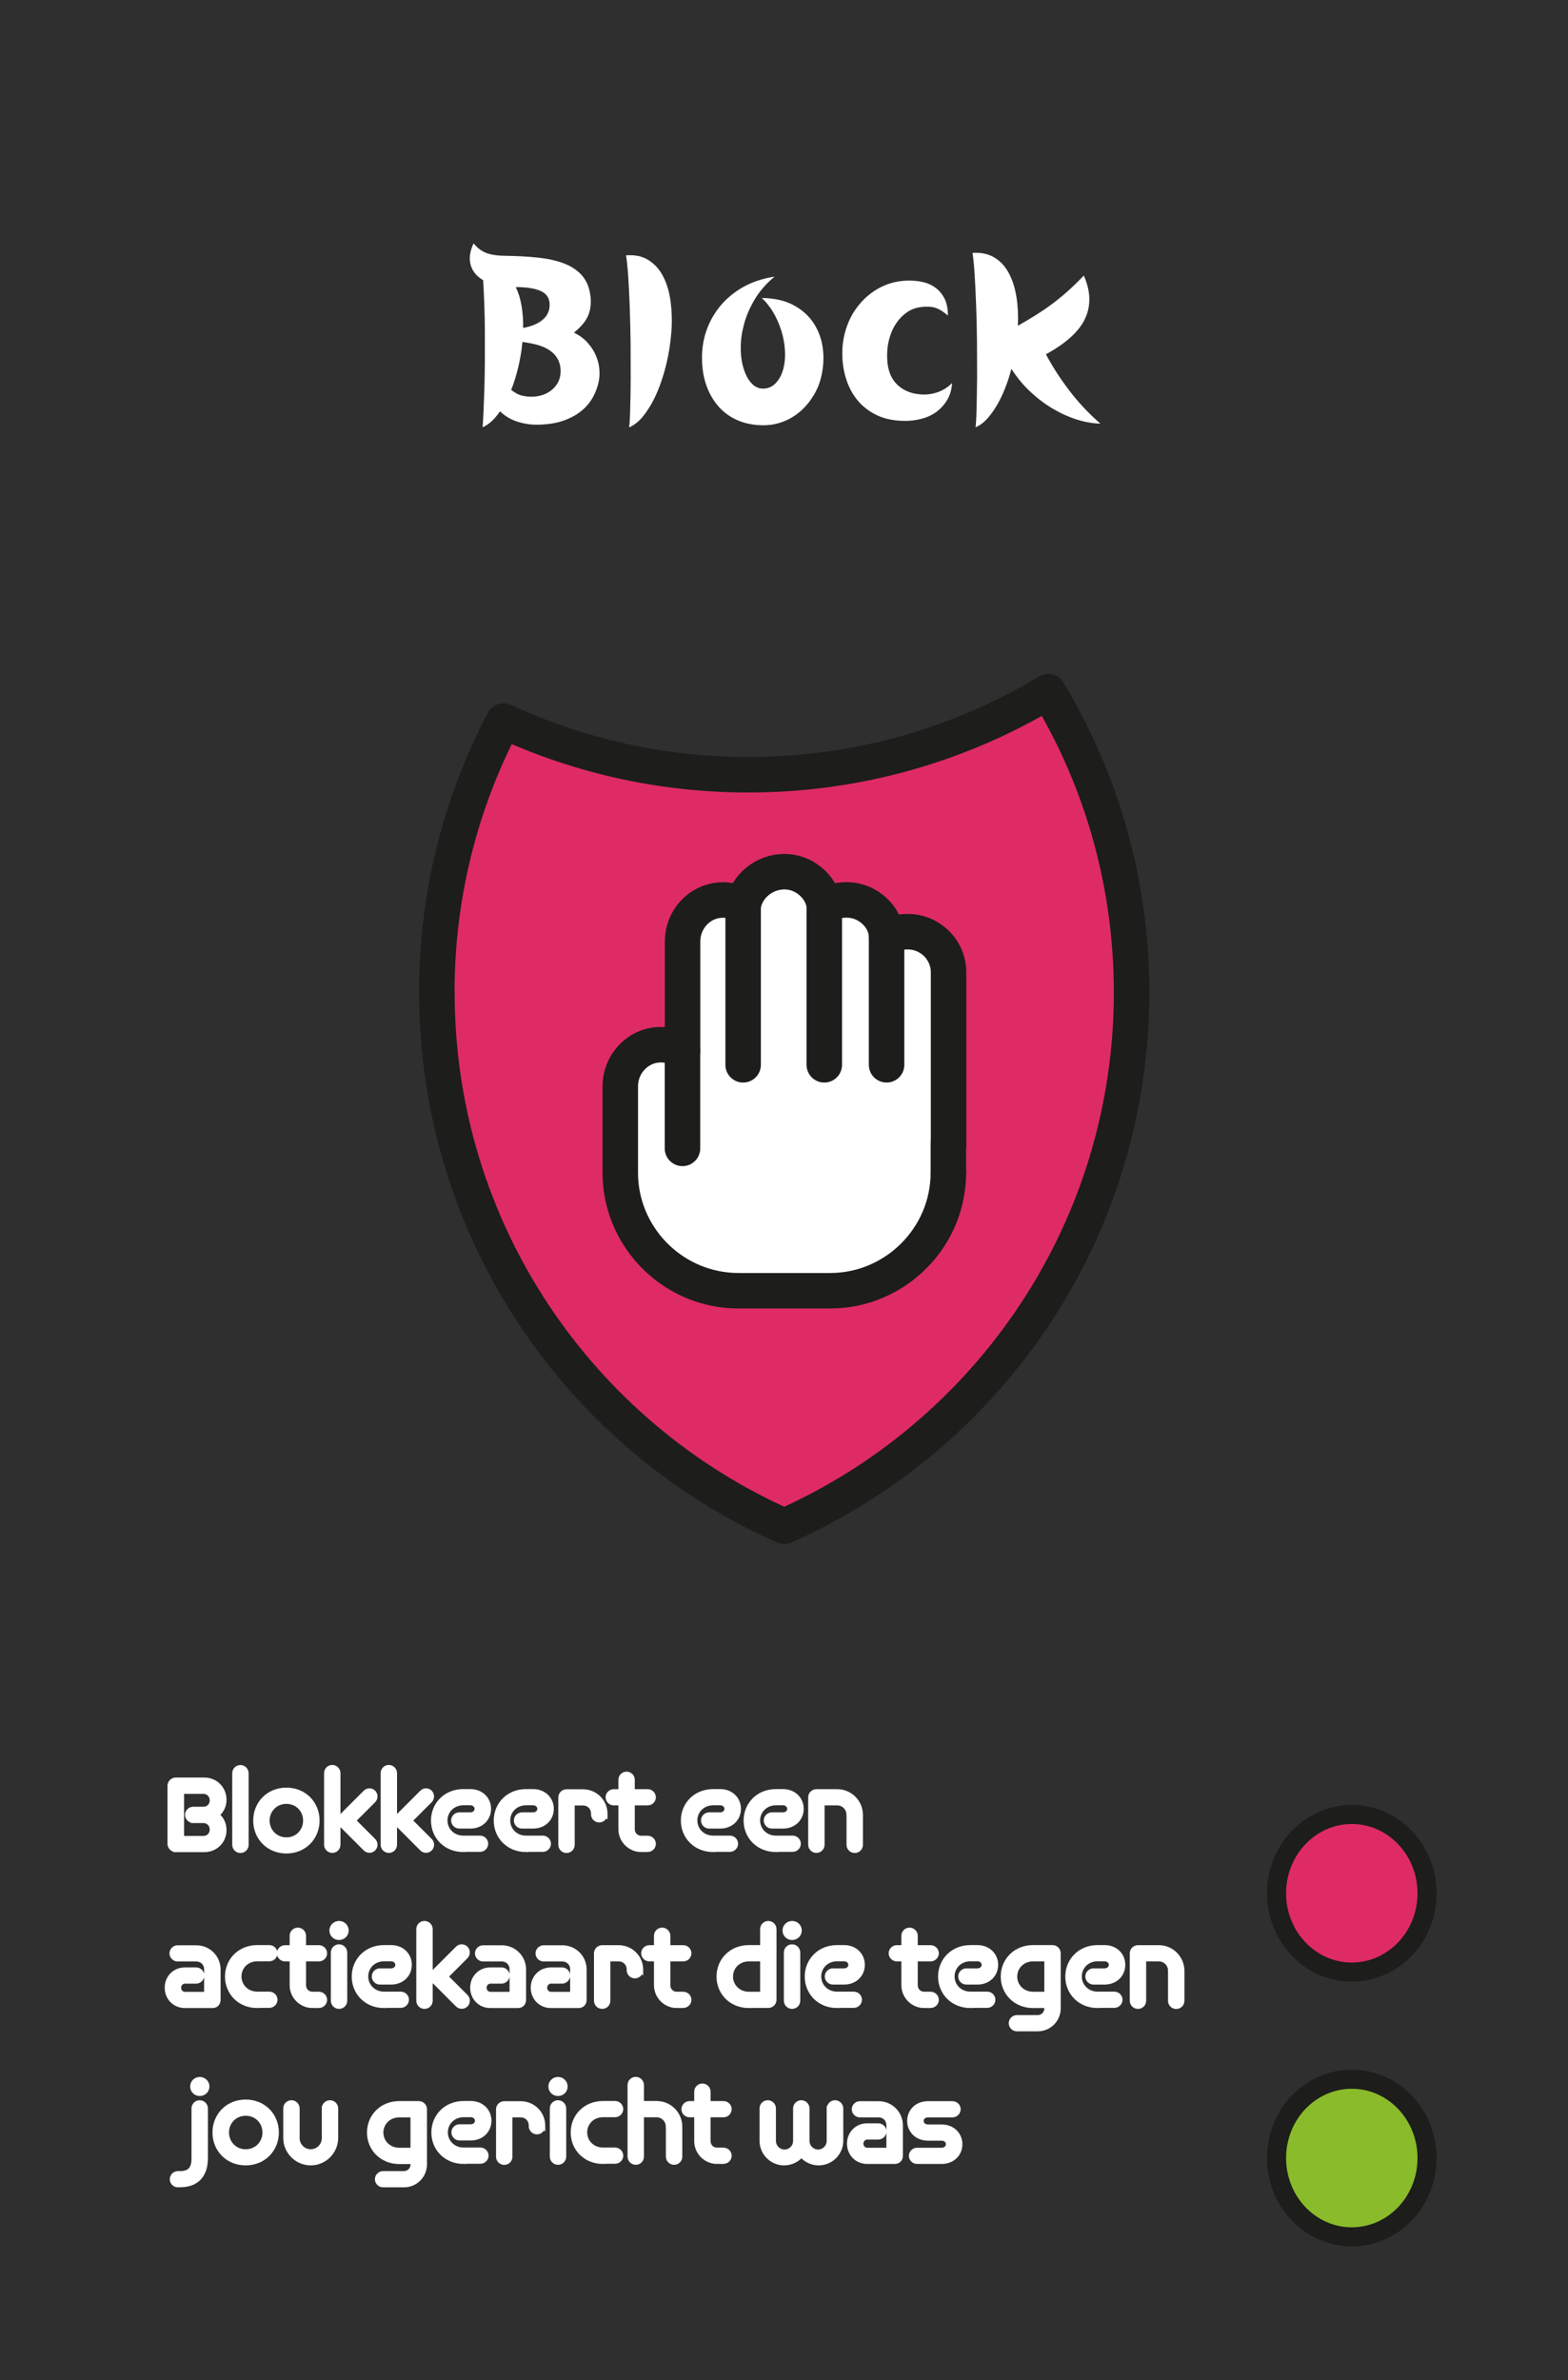 <?xml version="1.0" encoding="UTF-8"?>
<svg id="Laag_1" data-name="Laag 1" xmlns="http://www.w3.org/2000/svg" viewBox="0 0 164.41 249.45">
  <defs>
    <style>
      .cls-1 {
        stroke: #fff;
        stroke-miterlimit: 10;
        stroke-width: .48px;
      }

      .cls-1, .cls-2, .cls-3 {
        fill: #fff;
      }

      .cls-4, .cls-2 {
        stroke: #1d1d1b;
        stroke-linecap: round;
        stroke-linejoin: round;
        stroke-width: 3.72px;
      }

      .cls-4, .cls-5 {
        fill: #de2b65;
      }

      .cls-6 {
        fill: #2f2f2f;
      }

      .cls-6, .cls-7, .cls-5, .cls-8, .cls-3 {
        stroke-width: 0px;
      }

      .cls-7 {
        fill: #1d1d1b;
      }

      .cls-8 {
        fill: #8abb2a;
      }
    </style>
  </defs>
  <rect class="cls-6" x="0" y="0" width="164.41" height="249.45"/>
  <g>
    <path class="cls-5" d="M141.74,206.68c-4.35,0-7.89-3.7-7.89-8.26s3.54-8.25,7.89-8.25,7.89,3.7,7.89,8.25-3.54,8.26-7.89,8.26Z"/>
    <path class="cls-7" d="M141.74,191.17c3.8,0,6.89,3.25,6.89,7.26s-3.09,7.26-6.89,7.26-6.89-3.25-6.89-7.26,3.09-7.26,6.89-7.26M141.74,189.17c-4.91,0-8.89,4.14-8.89,9.26s3.98,9.26,8.89,9.26,8.89-4.14,8.89-9.26-3.98-9.26-8.89-9.26h0Z"/>
  </g>
  <g>
    <ellipse class="cls-8" cx="141.74" cy="226.17" rx="7.89" ry="8.26"/>
    <path class="cls-7" d="M141.74,218.92c3.8,0,6.89,3.25,6.89,7.26s-3.09,7.26-6.89,7.26-6.89-3.25-6.89-7.26,3.09-7.26,6.89-7.26M141.74,216.92c-4.91,0-8.89,4.14-8.89,9.26s3.98,9.26,8.89,9.26,8.89-4.14,8.89-9.26-3.98-9.26-8.89-9.26h0Z"/>
  </g>
  <g>
    <path class="cls-3" d="M56.43,44.51c-.75.02-1.48-.09-2.19-.32-.71-.23-1.31-.59-1.81-1.08-.57.83-1.17,1.39-1.83,1.67.03-.38.07-.93.1-1.64.03-.71.06-1.52.09-2.42s.04-1.88.05-2.9c0-1.02,0-2.05,0-3.07,0-1.03-.03-2-.06-2.93-.03-.92-.08-1.75-.12-2.46-.4-.23-.71-.5-.93-.81s-.36-.63-.42-.96c-.07-.33-.07-.68,0-1.04.07-.36.18-.7.35-1.04.38.47.82.8,1.3.99.48.19,1.15.3,2,.31,1.27.02,2.42.08,3.45.19,1.03.11,1.93.31,2.7.6.77.29,1.39.7,1.86,1.21.47.52.78,1.18.91,2,.13.75.08,1.45-.15,2.11s-.75,1.3-1.55,1.94c.6.3,1.09.66,1.46,1.09.38.43.66.87.85,1.33.19.46.31.91.35,1.36.04.45.03.86-.04,1.23-.1.57-.29,1.12-.58,1.67s-.68,1.04-1.19,1.47c-.51.43-1.14.79-1.9,1.06-.76.28-1.66.42-2.71.44ZM54.85,41.49c.48.1.96.12,1.43.05.47-.07.88-.21,1.25-.44.37-.22.67-.52.9-.89.23-.37.35-.8.35-1.3s-.11-.93-.31-1.3c-.21-.37-.5-.67-.86-.91-.37-.24-.8-.43-1.29-.56-.49-.13-1-.23-1.54-.3-.08.88-.23,1.75-.43,2.61-.2.86-.45,1.66-.75,2.41.18.15.38.28.58.39s.42.19.67.24ZM54.08,30.09c.28.58.49,1.24.61,1.98s.18,1.5.16,2.3c.85-.15,1.53-.43,2.03-.84.5-.41.75-.94.75-1.59,0-.37-.09-.67-.26-.91-.17-.24-.42-.43-.74-.56-.32-.13-.69-.23-1.11-.29-.42-.06-.89-.09-1.39-.09h-.05Z"/>
    <path class="cls-3" d="M65.65,26.76c.97-.07,1.77.11,2.41.54.64.42,1.15,1.01,1.52,1.76s.62,1.63.75,2.64c.12,1.01.15,2.06.06,3.15s-.25,2.18-.51,3.26c-.26,1.08-.58,2.08-.97,2.99s-.84,1.69-1.34,2.35c-.5.66-1.03,1.1-1.6,1.34.05-.43.09-1.11.11-2.03.03-.92.04-1.96.05-3.12,0-1.17,0-2.4-.01-3.7-.02-1.3-.05-2.55-.09-3.74-.04-1.19-.1-2.27-.16-3.24-.07-.97-.14-1.7-.23-2.2Z"/>
    <path class="cls-3" d="M81.2,29.01c-.87.72-1.56,1.51-2.07,2.38-.52.87-.89,1.73-1.12,2.6-.23.87-.35,1.7-.34,2.51,0,.81.11,1.53.31,2.16.2.63.47,1.14.82,1.51.35.38.75.56,1.2.56.48,0,.89-.16,1.24-.48.34-.32.6-.73.79-1.25.18-.52.28-1.11.29-1.77,0-.67-.08-1.35-.25-2.06-.18-.71-.44-1.4-.8-2.09-.36-.68-.82-1.3-1.39-1.85,1.32.02,2.42.27,3.32.75s1.6,1.11,2.11,1.89c.51.77.83,1.65.96,2.61s.08,1.95-.15,2.95c-.15.68-.41,1.34-.78,1.96-.37.62-.81,1.17-1.34,1.65-.53.47-1.12.85-1.8,1.12-.67.27-1.4.41-2.16.41-.98,0-1.87-.17-2.65-.5-.78-.33-1.45-.8-2-1.41s-.98-1.33-1.29-2.17-.47-1.76-.49-2.76c-.03-1.07.12-2.08.45-3.05s.83-1.84,1.47-2.62c.65-.78,1.45-1.44,2.4-1.98.95-.53,2.03-.89,3.25-1.08Z"/>
    <path class="cls-3" d="M99.83,40.16c-.05.7-.23,1.3-.54,1.8-.31.5-.69.91-1.15,1.24-.46.33-.98.56-1.58.71s-1.2.22-1.84.2c-1.02-.02-1.92-.2-2.7-.56-.78-.36-1.45-.85-1.99-1.46-.54-.62-.96-1.35-1.25-2.19-.29-.84-.45-1.75-.46-2.74-.02-1.02.14-1.98.46-2.9.32-.92.78-1.72,1.38-2.42.59-.7,1.29-1.27,2.11-1.7.82-.43,1.71-.67,2.67-.72.58-.03,1.15,0,1.69.11.54.11,1.02.31,1.42.6.41.29.73.67.98,1.15.24.48.36,1.07.36,1.79-.5-.43-.96-.71-1.38-.83-.42-.12-.92-.13-1.5-.05-.52.07-.99.25-1.41.54-.42.29-.79.66-1.1,1.11s-.55.95-.71,1.51c-.17.56-.26,1.13-.27,1.71-.03,1.17.18,2.09.65,2.77.47.68,1.15,1.14,2.05,1.38.77.18,1.51.19,2.22.01s1.34-.53,1.88-1.06Z"/>
    <path class="cls-3" d="M101.95,26.51c.92-.07,1.69.1,2.33.49s1.14.94,1.51,1.65c.38.71.64,1.54.79,2.49.15.95.2,1.95.15,3,.65-.37,1.26-.73,1.84-1.09.57-.36,1.14-.74,1.69-1.15.55-.41,1.1-.85,1.65-1.34s1.12-1.04,1.73-1.68c.72,1.63.77,3.12.15,4.48-.62,1.35-1.99,2.61-4.12,3.77.63,1.2,1.42,2.44,2.38,3.71s2.06,2.46,3.33,3.56c-.77-.02-1.57-.15-2.41-.41-.84-.26-1.68-.63-2.5-1.11-.83-.48-1.62-1.07-2.38-1.77-.76-.7-1.44-1.52-2.04-2.45-.2.75-.43,1.46-.7,2.12-.27.67-.56,1.27-.89,1.81-.33.54-.67,1-1.03,1.38-.36.38-.74.65-1.14.81.05-.43.09-1.12.11-2.05s.04-1.99.05-3.17c0-1.18,0-2.43-.01-3.75-.02-1.32-.04-2.58-.09-3.79-.04-1.21-.1-2.3-.16-3.29s-.14-1.73-.22-2.23Z"/>
  </g>
  <g>
    <path class="cls-1" d="M18.43,193.87c-.35,0-.63-.29-.63-.63v-6.07c0-.35.29-.63.63-.63h2.99c1.15,0,2.09.88,2.09,2.09,0,.66-.3,1.23-.76,1.58.46.35.76.92.76,1.59,0,1.21-.93,2.08-2.09,2.08h-2.99ZM20.25,190.82c-.33,0-.61-.28-.61-.61s.28-.61.61-.61h1.06c.58,0,.92-.42.92-.91s-.35-.92-.92-.92h-2.25v4.89h2.25c.58,0,.92-.42.92-.91s-.35-.92-.92-.92h-1.06Z"/>
    <path class="cls-1" d="M24.59,185.85c0-.35.28-.62.62-.62s.62.28.62.62v7.5c0,.35-.28.62-.62.62s-.62-.28-.62-.62v-7.5Z"/>
    <path class="cls-1" d="M30.03,194.02c-1.9,0-3.24-1.43-3.24-3.21s1.34-3.21,3.24-3.21,3.24,1.43,3.24,3.21-1.35,3.21-3.24,3.21ZM30.03,188.82c-1.15,0-2,.9-2,1.99s.84,2,2,2,1.99-.9,1.99-2-.84-1.99-1.99-1.99Z"/>
    <path class="cls-1" d="M35.46,190.93v2.41c0,.35-.28.62-.62.62s-.62-.28-.62-.62v-7.5c0-.35.28-.62.62-.62s.62.28.62.62v4.86l2.85-2.85c.24-.24.62-.24.86,0,.23.24.23.62,0,.86l-2.1,2.1,2.1,2.1c.24.24.23.62,0,.86-.24.24-.62.24-.86,0l-2.85-2.85Z"/>
    <path class="cls-1" d="M41.39,190.93v2.41c0,.35-.28.62-.62.62s-.62-.28-.62-.62v-7.5c0-.35.28-.62.62-.62s.62.28.62.62v4.86l2.85-2.85c.24-.24.62-.24.86,0,.23.24.23.62,0,.86l-2.1,2.1,2.1,2.1c.24.24.23.62,0,.86-.24.24-.62.24-.86,0l-2.85-2.85Z"/>
    <path class="cls-1" d="M48.58,193.87c-1.85,0-3.15-1.37-3.15-3.06s1.3-3.06,3.15-3.06h.73c1.16,0,1.94.82,1.94,1.83s-.77,1.83-1.94,1.83h-1.16c-.33,0-.61-.28-.61-.61s.28-.61.61-.61h1.16c.42,0,.69-.28.69-.61s-.28-.61-.69-.61h-.73c-1.11,0-1.9.83-1.9,1.83s.8,1.83,1.9,1.83h1.76c.34,0,.61.28.61.61s-.28.61-.61.61h-1.76Z"/>
    <path class="cls-1" d="M55.16,193.87c-1.85,0-3.15-1.37-3.15-3.06s1.3-3.06,3.15-3.06h.73c1.16,0,1.94.82,1.94,1.83s-.77,1.83-1.94,1.83h-1.16c-.33,0-.61-.28-.61-.61s.28-.61.61-.61h1.16c.42,0,.69-.28.69-.61s-.28-.61-.69-.61h-.73c-1.11,0-1.9.83-1.9,1.83s.8,1.83,1.9,1.83h1.76c.34,0,.61.28.61.61s-.28.61-.61.61h-1.76Z"/>
    <path class="cls-1" d="M63.45,190.15c0,.35-.28.62-.62.62s-.62-.28-.62-.61v-.08c0-.61-.45-1.09-1.09-1.09h-1.1v4.36c0,.35-.28.62-.62.62s-.62-.28-.62-.62v-4.96c0-.35.28-.62.62-.62h1.72c1.31,0,2.34,1.05,2.34,2.32v.07Z"/>
    <path class="cls-1" d="M67.24,193.87c-1.19,0-2.16-.97-2.16-2.16v-2.73h-.73c-.33,0-.61-.28-.61-.61s.28-.61.61-.61h.73v-1.22c0-.35.28-.62.62-.62s.62.28.62.62v1.22h1.6c.33,0,.61.28.61.61s-.28.61-.61.61h-1.6v2.74c0,.52.39.92.92.92h.68c.33,0,.61.28.61.61s-.28.61-.61.61h-.69Z"/>
    <path class="cls-1" d="M74.78,193.87c-1.85,0-3.15-1.37-3.15-3.06s1.3-3.06,3.15-3.06h.73c1.16,0,1.94.82,1.94,1.83s-.77,1.83-1.94,1.83h-1.16c-.33,0-.61-.28-.61-.61s.28-.61.61-.61h1.16c.42,0,.69-.28.69-.61s-.28-.61-.69-.61h-.73c-1.11,0-1.9.83-1.9,1.83s.8,1.83,1.9,1.83h1.76c.34,0,.61.28.61.61s-.28.61-.61.61h-1.76Z"/>
    <path class="cls-1" d="M81.36,193.87c-1.85,0-3.15-1.37-3.15-3.06s1.3-3.06,3.15-3.06h.73c1.16,0,1.94.82,1.94,1.83s-.77,1.83-1.94,1.83h-1.16c-.33,0-.61-.28-.61-.61s.28-.61.61-.61h1.16c.42,0,.69-.28.69-.61s-.28-.61-.69-.61h-.73c-1.11,0-1.9.83-1.9,1.83s.8,1.83,1.9,1.83h1.76c.34,0,.61.28.61.61s-.28.61-.61.61h-1.76Z"/>
    <path class="cls-1" d="M88.99,190.18c0-.66-.54-1.2-1.2-1.2h-1.57v4.36c0,.35-.28.62-.62.62s-.62-.28-.62-.62v-4.96c0-.35.28-.62.62-.62h2.19c1.35,0,2.45,1.1,2.45,2.45v3.14c0,.35-.28.62-.62.62s-.62-.28-.62-.62v-3.16Z"/>
    <path class="cls-1" d="M19.4,210.22c-1.12,0-1.89-.85-1.89-1.89s.77-1.89,1.89-1.89h1.17c.33,0,.61.28.61.61s-.28.61-.61.61h-1.17c-.38,0-.65.32-.65.67s.26.67.65.67h2.24v-2.58c0-.61-.43-1.08-1.06-1.08h-1.96c-.33,0-.61-.28-.61-.61s.28-.61.61-.61h1.96c1.29,0,2.31,1.03,2.31,2.29v3.19c0,.35-.22.62-.62.62h-2.86Z"/>
    <path class="cls-1" d="M26.98,210.22c-1.85,0-3.15-1.37-3.15-3.06s1.3-3.06,3.15-3.06h1.27c.33,0,.61.28.61.61s-.28.61-.61.61h-1.27c-1.11,0-1.9.83-1.9,1.83s.8,1.83,1.9,1.83h1.27c.33,0,.61.28.61.61s-.28.61-.61.61h-1.27Z"/>
    <path class="cls-1" d="M32.77,210.22c-1.19,0-2.16-.97-2.16-2.16v-2.73h-.73c-.33,0-.61-.28-.61-.61s.28-.61.61-.61h.73v-1.22c0-.35.28-.62.62-.62s.62.28.62.62v1.22h1.6c.33,0,.61.28.61.61s-.28.61-.61.61h-1.6v2.74c0,.52.39.92.92.92h.68c.33,0,.61.28.61.61s-.28.61-.61.61h-.69Z"/>
    <path class="cls-1" d="M35.55,203.09c-.43,0-.77-.33-.77-.76s.35-.76.77-.76.77.33.77.76-.35.76-.77.76ZM34.93,204.64c0-.35.28-.62.62-.62s.62.28.62.62v5.05c0,.35-.28.62-.62.62s-.62-.28-.62-.62v-5.05Z"/>
    <path class="cls-1" d="M40.27,210.22c-1.85,0-3.15-1.37-3.15-3.06s1.3-3.06,3.15-3.06h.73c1.17,0,1.94.82,1.94,1.83s-.77,1.83-1.94,1.83h-1.17c-.33,0-.61-.28-.61-.61s.28-.61.61-.61h1.17c.42,0,.69-.28.69-.61s-.28-.61-.69-.61h-.73c-1.11,0-1.9.83-1.9,1.83s.8,1.83,1.9,1.83h1.76c.33,0,.61.28.61.61s-.28.61-.61.61h-1.76Z"/>
    <path class="cls-1" d="M45.13,207.28v2.41c0,.35-.28.62-.62.62s-.62-.28-.62-.62v-7.5c0-.35.28-.62.62-.62s.62.28.62.62v4.86l2.85-2.85c.24-.24.62-.24.87,0,.23.24.23.62,0,.86l-2.1,2.1,2.1,2.1c.24.24.23.62,0,.86-.24.24-.62.24-.87,0l-2.85-2.85Z"/>
    <path class="cls-1" d="M51.43,210.22c-1.12,0-1.89-.85-1.89-1.89s.77-1.89,1.89-1.89h1.16c.33,0,.61.28.61.61s-.28.61-.61.61h-1.16c-.38,0-.65.32-.65.67s.27.67.65.67h2.24v-2.58c0-.61-.43-1.08-1.06-1.08h-1.96c-.33,0-.61-.28-.61-.61s.28-.61.61-.61h1.96c1.29,0,2.31,1.03,2.31,2.29v3.19c0,.35-.22.62-.62.62h-2.86Z"/>
    <path class="cls-1" d="M57.78,210.22c-1.12,0-1.89-.85-1.89-1.89s.77-1.89,1.89-1.89h1.16c.33,0,.61.28.61.61s-.28.61-.61.61h-1.16c-.38,0-.65.32-.65.67s.27.67.65.67h2.24v-2.58c0-.61-.43-1.08-1.06-1.08h-1.96c-.33,0-.61-.28-.61-.61s.28-.61.61-.61h1.96c1.29,0,2.31,1.03,2.31,2.29v3.19c0,.35-.22.62-.62.62h-2.86Z"/>
    <path class="cls-1" d="M67.19,206.49c0,.35-.28.62-.62.62s-.62-.28-.62-.61v-.08c0-.61-.45-1.09-1.1-1.09h-1.09v4.36c0,.35-.28.62-.62.62s-.62-.28-.62-.62v-4.96c0-.35.28-.62.62-.62h1.72c1.31,0,2.34,1.05,2.34,2.32v.07Z"/>
    <path class="cls-1" d="M70.97,210.22c-1.19,0-2.16-.97-2.16-2.16v-2.73h-.73c-.33,0-.61-.28-.61-.61s.28-.61.61-.61h.73v-1.22c0-.35.28-.62.62-.62s.62.28.62.62v1.22h1.6c.33,0,.61.28.61.61s-.28.61-.61.61h-1.6v2.74c0,.52.39.92.92.92h.68c.33,0,.61.28.61.61s-.28.61-.61.61h-.69Z"/>
    <path class="cls-1" d="M78.52,210.22c-1.85,0-3.15-1.37-3.15-3.06s1.3-3.06,3.15-3.06h1.42v-1.91c0-.35.28-.62.62-.62s.62.28.62.62v7.4c0,.35-.28.62-.62.62h-2.04ZM79.94,205.33h-1.42c-1.11,0-1.9.83-1.9,1.83s.8,1.83,1.9,1.83h1.42v-3.67Z"/>
    <path class="cls-1" d="M83.06,203.09c-.43,0-.77-.33-.77-.76s.35-.76.77-.76.77.33.77.76-.35.76-.77.76ZM82.43,204.64c0-.35.28-.62.62-.62s.62.28.62.62v5.05c0,.35-.28.62-.62.62s-.62-.28-.62-.62v-5.05Z"/>
    <path class="cls-1" d="M87.77,210.22c-1.85,0-3.15-1.37-3.15-3.06s1.3-3.06,3.15-3.06h.73c1.16,0,1.94.82,1.94,1.83s-.77,1.83-1.94,1.83h-1.17c-.33,0-.61-.28-.61-.61s.28-.61.61-.61h1.17c.42,0,.69-.28.69-.61s-.28-.61-.69-.61h-.73c-1.11,0-1.9.83-1.9,1.83s.79,1.83,1.9,1.83h1.76c.33,0,.61.28.61.61s-.28.61-.61.61h-1.76Z"/>
    <path class="cls-1" d="M96.91,210.22c-1.19,0-2.16-.97-2.16-2.16v-2.73h-.72c-.33,0-.61-.28-.61-.61s.28-.61.61-.61h.72v-1.22c0-.35.28-.62.62-.62s.62.28.62.62v1.22h1.6c.33,0,.61.28.61.61s-.28.61-.61.61h-1.6v2.74c0,.52.39.92.92.92h.68c.33,0,.61.28.61.61s-.28.61-.61.61h-.69Z"/>
    <path class="cls-1" d="M101.75,210.22c-1.84,0-3.15-1.37-3.15-3.06s1.3-3.06,3.15-3.06h.73c1.16,0,1.94.82,1.94,1.83s-.77,1.83-1.94,1.83h-1.16c-.33,0-.61-.28-.61-.61s.28-.61.61-.61h1.16c.42,0,.69-.28.69-.61s-.28-.61-.69-.61h-.73c-1.11,0-1.9.83-1.9,1.83s.8,1.83,1.9,1.83h1.77c.33,0,.61.28.61.61s-.28.61-.61.61h-1.77Z"/>
    <path class="cls-1" d="M106.62,212.66c-.33,0-.61-.28-.61-.61s.28-.61.61-.61h2.19c.52,0,.93-.42.93-.93v-.29h-1.42c-1.84,0-3.15-1.37-3.15-3.06s1.3-3.06,3.15-3.06h2.04c.35,0,.62.28.62.62v5.78c0,1.19-.97,2.16-2.16,2.16h-2.21ZM109.74,205.33h-1.42c-1.11,0-1.9.83-1.9,1.83s.8,1.83,1.9,1.83h1.42v-3.67Z"/>
    <path class="cls-1" d="M115.09,210.22c-1.85,0-3.15-1.37-3.15-3.06s1.3-3.06,3.15-3.06h.72c1.17,0,1.94.82,1.94,1.83s-.77,1.83-1.94,1.83h-1.16c-.33,0-.61-.28-.61-.61s.28-.61.61-.61h1.16c.42,0,.69-.28.69-.61s-.28-.61-.69-.61h-.72c-1.11,0-1.9.83-1.9,1.83s.8,1.83,1.9,1.83h1.76c.33,0,.61.28.61.61s-.28.61-.61.61h-1.76Z"/>
    <path class="cls-1" d="M122.71,206.53c0-.66-.54-1.2-1.2-1.2h-1.57v4.36c0,.35-.28.62-.62.62s-.62-.28-.62-.62v-4.96c0-.35.28-.62.62-.62h2.19c1.35,0,2.44,1.1,2.44,2.45v3.14c0,.35-.28.62-.62.62s-.62-.28-.62-.62v-3.16Z"/>
    <path class="cls-1" d="M18.65,229.01c-.33,0-.61-.28-.61-.61s.28-.61.61-.61h.24c1.04,0,1.43-.54,1.43-1.57v-5.24c0-.35.28-.62.62-.62s.62.28.62.62v5.22c0,1.72-.88,2.8-2.66,2.8h-.25ZM20.95,219.44c-.43,0-.77-.33-.77-.76s.35-.76.77-.76.77.33.77.76-.35.76-.77.76Z"/>
    <path class="cls-1" d="M25.76,226.71c-1.9,0-3.24-1.43-3.24-3.21s1.34-3.21,3.24-3.21,3.24,1.43,3.24,3.21-1.35,3.21-3.24,3.21ZM25.76,221.51c-1.15,0-1.99.9-1.99,1.99s.84,2,1.99,2,2-.9,2-2-.84-1.99-2-1.99Z"/>
    <path class="cls-1" d="M33.98,220.98c0-.35.28-.62.62-.62s.62.28.62.62v3.09c0,1.45-1.19,2.64-2.64,2.64s-2.64-1.19-2.64-2.64v-3.09c0-.35.28-.62.62-.62s.62.28.62.62v3.12c0,.76.63,1.4,1.4,1.4s1.4-.63,1.4-1.4v-3.12Z"/>
    <path class="cls-1" d="M40.16,229.01c-.33,0-.61-.28-.61-.61s.28-.61.61-.61h2.19c.52,0,.94-.42.94-.93v-.29h-1.42c-1.84,0-3.15-1.37-3.15-3.06s1.3-3.06,3.15-3.06h2.04c.35,0,.62.28.62.62v5.78c0,1.19-.97,2.16-2.16,2.16h-2.21ZM43.28,221.68h-1.42c-1.11,0-1.9.83-1.9,1.83s.8,1.83,1.9,1.83h1.42v-3.67Z"/>
    <path class="cls-1" d="M48.62,226.56c-1.85,0-3.15-1.37-3.15-3.06s1.3-3.06,3.15-3.06h.73c1.17,0,1.94.82,1.94,1.83s-.77,1.83-1.94,1.83h-1.17c-.33,0-.61-.28-.61-.61s.28-.61.61-.61h1.17c.42,0,.69-.28.69-.61s-.28-.61-.69-.61h-.73c-1.11,0-1.9.83-1.9,1.83s.8,1.83,1.9,1.83h1.76c.33,0,.61.28.61.61s-.28.61-.61.61h-1.76Z"/>
    <path class="cls-1" d="M56.92,222.84c0,.35-.28.62-.62.62s-.62-.28-.62-.61v-.08c0-.61-.45-1.09-1.1-1.09h-1.09v4.36c0,.35-.28.62-.62.62s-.62-.28-.62-.62v-4.96c0-.35.28-.62.62-.62h1.72c1.31,0,2.34,1.05,2.34,2.32v.07Z"/>
    <path class="cls-1" d="M58.51,219.44c-.43,0-.77-.33-.77-.76s.35-.76.77-.76.77.33.77.76-.35.76-.77.76ZM57.89,220.98c0-.35.28-.62.62-.62s.62.28.62.62v5.05c0,.35-.28.62-.62.62s-.62-.28-.62-.62v-5.05Z"/>
    <path class="cls-1" d="M63.23,226.56c-1.85,0-3.15-1.37-3.15-3.06s1.3-3.06,3.15-3.06h1.27c.33,0,.61.28.61.61s-.28.61-.61.61h-1.27c-1.11,0-1.9.83-1.9,1.83s.79,1.83,1.9,1.83h1.27c.33,0,.61.28.61.61s-.28.61-.61.61h-1.27Z"/>
    <path class="cls-1" d="M70.05,222.87c0-.66-.54-1.2-1.2-1.2h-1.57v4.36c0,.35-.28.62-.62.62s-.62-.28-.62-.62v-7.5c0-.35.28-.62.62-.62s.62.28.62.62v1.91h1.57c1.35,0,2.45,1.1,2.45,2.45v3.14c0,.35-.28.62-.62.62s-.62-.28-.62-.62v-3.16Z"/>
    <path class="cls-1" d="M75.19,226.56c-1.19,0-2.16-.97-2.16-2.16v-2.73h-.73c-.33,0-.61-.28-.61-.61s.28-.61.61-.61h.73v-1.22c0-.35.28-.62.62-.62s.62.28.62.62v1.22h1.6c.33,0,.61.28.61.61s-.28.61-.61.61h-1.6v2.74c0,.52.39.92.92.92h.68c.33,0,.61.28.61.61s-.28.61-.61.61h-.69Z"/>
    <path class="cls-1" d="M86.94,220.98c0-.35.28-.62.62-.62s.62.28.62.62v3.39c0,1.29-1.05,2.34-2.34,2.34-.73,0-1.38-.34-1.81-.85-.43.52-1.08.85-1.81.85-1.29,0-2.34-1.05-2.34-2.34v-3.39c0-.35.28-.62.62-.62s.62.28.62.62v3.41c0,.62.52,1.14,1.14,1.14s1.14-.52,1.14-1.14v-3.41c0-.35.28-.62.62-.62s.62.28.62.62v3.41c0,.62.52,1.14,1.14,1.14s1.14-.52,1.14-1.14v-3.41Z"/>
    <path class="cls-1" d="M90.94,226.56c-1.12,0-1.89-.85-1.89-1.89s.77-1.89,1.89-1.89h1.16c.33,0,.61.28.61.61s-.28.61-.61.61h-1.16c-.38,0-.65.32-.65.67s.26.67.65.67h2.24v-2.58c0-.61-.43-1.08-1.06-1.08h-1.96c-.33,0-.61-.28-.61-.61s.28-.61.61-.61h1.96c1.29,0,2.31,1.03,2.31,2.29v3.19c0,.35-.22.62-.62.62h-2.86Z"/>
    <path class="cls-1" d="M96.15,226.56c-.33,0-.61-.28-.61-.61s.28-.61.61-.61h2.58c.42,0,.69-.28.69-.61s-.28-.61-.69-.61h-1.43c-1.16,0-1.94-.82-1.94-1.83s.77-1.83,1.94-1.83h2.58c.33,0,.61.28.61.61s-.28.61-.61.61h-2.58c-.42,0-.69.28-.69.61s.28.61.69.61h1.43c1.16,0,1.94.82,1.94,1.83s-.77,1.83-1.94,1.83h-2.58Z"/>
  </g>
  <g>
    <path class="cls-4" d="M45.8,104c0-10.26,2.53-19.94,7-28.43,7.8,3.61,16.48,5.63,25.65,5.63,11.5,0,22.27-3.18,31.46-8.71,5.55,9.2,8.74,19.99,8.74,31.52,0,24.98-14.97,46.45-36.42,55.95-21.45-9.5-36.42-30.97-36.42-55.95Z"/>
    <g>
      <path class="cls-2" d="M99.44,122.89c0,3.41-1.39,6.51-3.64,8.75-2.25,2.25-5.35,3.64-8.75,3.64h-9.62c-6.62,0-12.07-5.25-12.38-11.8,0-.2-.01-.4-.01-.6v-9.04c0-2.27,1.74-4.2,4-4.34.93-.05,1.81.2,2.53.66v-11.5c0-2.24,1.7-4.16,3.93-4.32.93-.07,1.69.16,2.42.6.32-2.03,2.2-3.58,4.32-3.58,1.17,0,2.23.48,3.01,1.25.64.64,1.06,1.39,1.19,2.33.67-.44,1.49-.62,2.34-.62,1.17,0,2.23.48,3.01,1.25.7.7,1.11,1.53,1.19,2.57.64-.38,1.43-.49,2.22-.49,1.17,0,2.23.48,3.01,1.25.77.77,1.25,1.84,1.25,3.01v18.13"/>
      <line class="cls-2" x1="77.92" y1="111.6" x2="77.92" y2="94.95"/>
      <line class="cls-2" x1="86.43" y1="111.6" x2="86.43" y2="94.95"/>
      <line class="cls-2" x1="92.96" y1="111.6" x2="92.96" y2="98.16"/>
      <line class="cls-2" x1="99.44" y1="119.81" x2="99.44" y2="122.89"/>
      <line class="cls-2" x1="71.56" y1="120.36" x2="71.56" y2="110.19"/>
    </g>
  </g>
</svg>